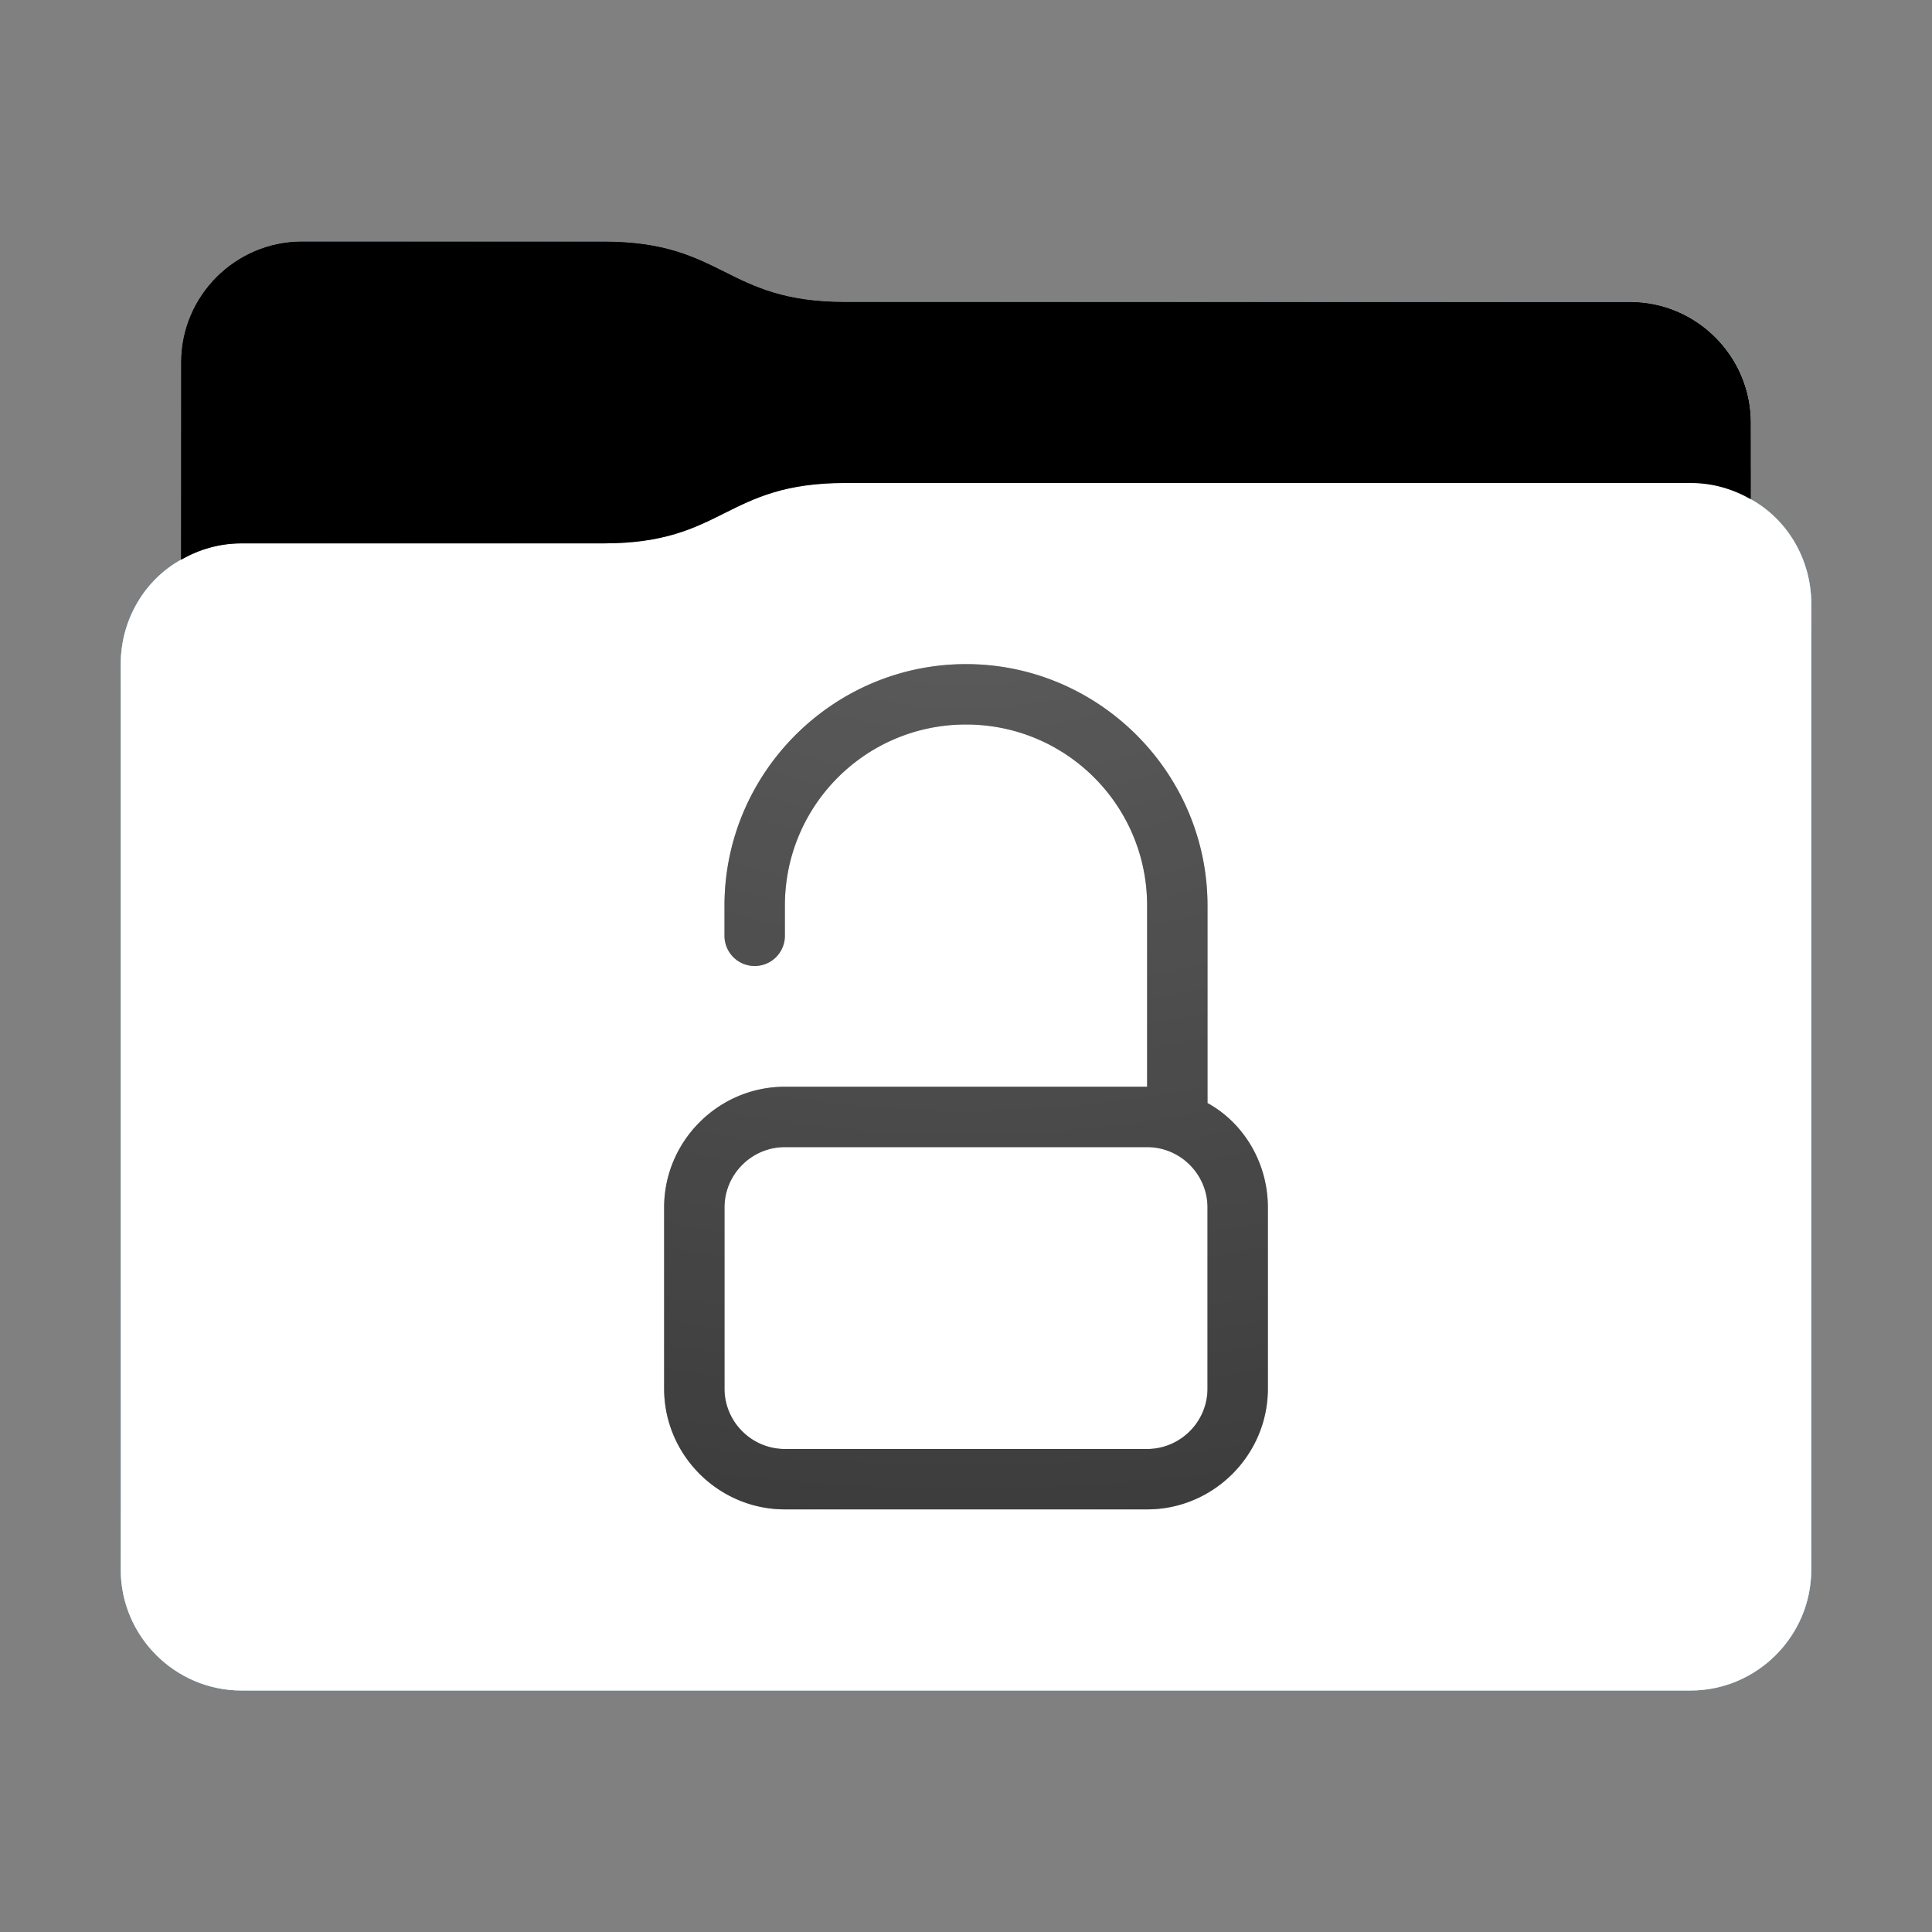 <svg height="32" version="1.1" width="32" xmlns="http://www.w3.org/2000/svg" xmlns:svg="http://www.w3.org/2000/svg" xmlns:xlink="http://www.w3.org/1999/xlink">
<rect width="100%" height="100%" fill="#808080" stroke="none"/>
<defs id="primary-definitions">
<style id="current-color-scheme" type="text/css">
      .ColorScheme-Text           { color:#fff; }
      .ColorScheme-Background     { color:#111; }
      .ColorScheme-Highlight      { color:#3daefd; }
      .ColorScheme-ViewBackground { color:#000; }
      .ColorScheme-PositiveText   { color:#27ae60; }
      .ColorScheme-NeutralText    { color:#f67400; }
      .ColorScheme-NegativeText   { color:#da4453; }
    </style>
<style id="extended-color-scheme" type="text/css">
      .ExScheme-Black     { color:#3e3e3e; }
      .ExScheme-White     { color:#fcfcfc; }
      .ExScheme-Grey-1    { color:#cfd5d5; }
      .ExScheme-Grey-2    { color:#909c9c; }
      .ExScheme-Grey-3    { color:#536161; }
      .ExScheme-Red-1     { color:#ffafa5; }
      .ExScheme-Red-2     { color:#bf4231; }
      .ExScheme-Red-3     { color:#4d2f2b; }
      .ExScheme-Green-1   { color:#abf9c7; }
      .ExScheme-Green-2   { color:#3bb566; }
      .ExScheme-Green-3   { color:#377d50; }
      .ExScheme-Blue-1    { color:#abdaf9; }
      .ExScheme-Blue-2    { color:#3daefd; }
      .ExScheme-Blue-3    { color:#2b3c4d; }
      .ExScheme-Yellow-1  { color:#faffa5; }
      .ExScheme-Yellow-2  { color:#cac726; }
      .ExScheme-Yellow-3  { color:#4b4d2b; }
      .ExScheme-Orange-1  { color:#ffdaa5; }
      .ExScheme-Orange-2  { color:#ff9701; }
      .ExScheme-Orange-3  { color:#4d372b; }
      .ExScheme-Brown-1   { color:#e9d6bb; }
      .ExScheme-Brown-2   { color:#997657; }
      .ExScheme-Brown-3   { color:#433a35; }
      .ExScheme-Purple-1  { color:#e2abf9; }
      .ExScheme-Purple-2  { color:#b401ff; }
      .ExScheme-Purple-3  { color:#432b4d; }
      .ExScheme-Cyan-1    { color:#b2f2e6; }
      .ExScheme-Cyan-2    { color:#31bfa6; }
      .ExScheme-Cyan-3    { color:#2b4d47; }
      .ExScheme-Magenta-1 { color:#f8a6d8; }
      .ExScheme-Magenta-2 { color:#f00091; }
      .ExScheme-Magenta-3 { color:#770048; }
    </style>
<linearGradient id="uFN">
<stop offset="0"/>
<stop offset="1" stop-opacity="0"/>
</linearGradient>
<linearGradient id="uFO">
<stop offset="0" stop-color="#fff"/>
<stop offset="1" stop-color="#fff" stop-opacity="0"/>
</linearGradient>
<style class="toggle-enable-crease" type="text/css">
        .folder-crease { display: none; }
    </style><style class="toggle-manilla-folders" type="text/css">
        .folder-manilla { display: none; }
    </style><radialGradient cx=".5" cy="0" id="uFP" r="1" xlink:href="#uFO"/><linearGradient id="uFQ" xlink:href="#uFN" y1="1" y2=".5"/><path d="M 5,4 C 3.9,4 3,4.9 3,6 V 9.27 C 2.4,9.6 2,10.26 2,11 v 15 c 0,1.1 .9,2 2,2 h 24 c 1.1,0 2,-.9 2,-2 V 11 10 C 30,9.26 29.6,8.6 29,8.27 V 7 C 29,5.9 28.1,5 27,5 H 14 C 12,5 12,4 10,4 Z" id="uFR"></path><path d="M 5,4 C 3.9,4 3,4.9 3,6 V 9.27 C 3.3,9.1 3.63,9 4,9 h 6 c 2,0 2,-1 4,-1 h 14 c .37,0 .7,.1 1,.27 V 7 C 29,5.9 28.1,5 27,5 H 14 C 12,5 12,4 10,4 Z" id="uFS"></path></defs>
<g id="content" transform="translate(0,0)"><use class="folder-manilla ExScheme-Brown-1" fill="currentColor" href="#uFR"></use><use class="toggle-manilla-folders ColorScheme-Highlight" fill="currentColor" href="#uFR" id="primary-color"></use><use class="ColorScheme-Text" fill="currentColor" href="#uFR" opacity=".1"></use><g id="emblem" transform="translate(8,10)"><path class="ColorScheme-Background" d="M 8 1 C 5.8 1 4 2.8 4 5 L 4 5.5 A 0.5 0.5 0 0 0 4.5 6 A 0.5 0.5 0 0 0 5 5.5 A 0.5 0.5 0 0 0 5 5.5 A 0.5 0.5 0 0 0 5 5.5 A 0.5 0.5 0 0 0 5 5.5 A 0.5 0.5 0 0 0 5 5.5 A 0.5 0.5 0 0 0 5 5.5 A 0.5 0.5 0 0 0 5 5.5 A 0.5 0.5 0 0 0 5 5.5 A 0.5 0.5 0 0 0 5 5.5 A 0.5 0.5 0 0 0 5 5.5 A 0.5 0.5 0 0 0 5 5.5 A 0.5 0.5 0 0 0 5 5.5 A 0.5 0.5 0 0 0 5 5.5 A 0.5 0.5 0 0 0 5 5.47 L 5 5 C 5 3.34 6.34 2 8 2 C 9.66 2 11 3.34 11 5 L 11 8 L 5 8 C 3.9 8 3 8.9 3 10 L 3 13 C 3 14.1 3.9 15 5 15 L 11 15 C 12.1 15 13 14.1 13 13 L 13 10 C 13 9.26 12.6 8.6 12 8.27 L 12 5 C 12 2.8 10.2 1 8 1 z M 5 9 L 11 9 C 11.55 9 12 9.45 12 10 L 12 13 C 12 13.55 11.55 14 11 14 L 5 14 C 4.45 14 4 13.55 4 13 L 4 10 C 4 9.45 4.45 9 5 9 z " fill="currentColor" opacity=".6" stop-color="#000000"/><path class="ColorScheme-Background" d="M 8,1 C 5.8,1 4,2.8 4,5 V 5.5 A 0.5,0.5 0 0 0 4.5,6 0.5,0.5 0 0 0 5,5.5 0.5,0.5 0 0 0 5,5.5 0.5,0.5 0 0 0 5,5.5 0.5,0.5 0 0 0 5,5.5 0.5,0.5 0 0 0 5,5.5 0.5,0.5 0 0 0 5,5.5 0.5,0.5 0 0 0 5,5.5 0.5,0.5 0 0 0 5,5.5 0.5,0.5 0 0 0 5,5.5 0.5,0.5 0 0 0 5,5.5 0.5,0.5 0 0 0 5,5.5 0.5,0.5 0 0 0 5,5.5 0.5,0.5 0 0 0 5,5.5 0.5,0.5 0 0 0 5,5.47 V 5 C 5,3.34 6.34,2 8,2 9.66,2 11,3.34 11,5 V 8 H 5 C 3.9,8 3,8.9 3,10 v 3 c 0,1.1 .9,2 2,2 h 6 c 1.1,0 2,-.9 2,-2 V 10 C 13,9.26 12.6,8.6 12,8.27 V 5 C 12,2.8 10.2,1 8,1 Z M 5,9 h 6 c .55,0 1,.45 1,1 v 3 c 0,.55 -.45,1 -1,1 H 5 C 4.45,14 4,13.55 4,13 V 10 C 4,9.45 4.45,9 5,9 Z" fill="currentColor" opacity=".6" stop-color="#000000"/></g><use href="#uFS" opacity=".4"></use><use class="toggle-flat-design" fill="url(#uFQ)" href="#uFS" opacity=".1"></use><path class="toggle-flat-design" d="M 14,8 C 12,8 12,9 10,9 H 4 C 2.9,9 2,9.9 2,11 v 15 c 0,1.1 .9,2 2,2 h 24 c 1.1,0 2,-.9 2,-2 V 11 10 C 30,8.9 29.1,8 28,8 Z" fill="url(#uFP)" opacity=".2"/><path class="folder-crease " d="m 2,22 v 1 H 6.5 C 6.8,23 7,22.8 7,22.5 7,22.2 6.8,22 6.5,22 Z m 23.5,0 c -.3,0 -0.5,.2 -0.5,0.5 0,.3 .2,0.5 0.5,0.5 H 30 v -1 z" opacity=".4"/><path class="ColorScheme-Text" d="m 2,25 v 1 c 0,1.1 .9,2 2,2 h 24 c 1.1,0 2,-.9 2,-2 v -1 c 0,1.1 -.9,2 -2,2 H 4 C 2.9,27 2,26.1 2,25 Z" fill="currentColor" opacity=".1"/><path class="ColorScheme-Text" d="M 2,25.5 V 26 c 0,1.1 .9,2 2,2 h 24 c 1.1,0 2,-.9 2,-2 v -0.5 c 0,1.1 -.9,2 -2,2 H 4 c -1.1,0 -2,-.9 -2,-2 z" fill="currentColor" opacity=".2"/><path d="M 14,8 C 12,8 12,9 10,9 H 4 C 2.9,9 2,9.9 2,11 v 0.5 c 0,-1.1 .9,-2 2,-2 h 6 c 2,0 2,-1 4,-1 h 14 c 1.1,0 2,.9 2,2 V 10 C 30,8.9 29.1,8 28,8 Z" fill="#fff" opacity=".2"/><path d="M 14,8 C 12,8 12,9 10,9 H 4 C 2.9,9 2,9.9 2,11 v 1 c 0,-1.1 .9,-2 2,-2 h 6 c 2,0 2,-1 4,-1 h 14 c 1.1,0 2,.9 2,2 V 10 C 30,8.9 29.1,8 28,8 Z" fill="#fff" opacity=".1"/><path d="m 14,7.5 c -2,0 -2,1 -4,1 H 4 C 3.63,8.5 3.3,8.6 3,8.77 v 0.5 C 3.3,9.1 3.63,9 4,9 h 6 c 2,0 2,-1 4,-1 h 14 c .37,0 .7,.1 1,.27 v -0.5 C 28.7,7.6 28.37,7.5 28,7.5 Z" opacity=".2"/><path d="M 14,7 C 12,7 12,8 10,8 H 4 C 3.63,8 3.3,8.1 3,8.27 v 1 C 3.3,9.1 3.63,9 4,9 h 6 c 2,0 2,-1 4,-1 h 14 c .37,0 .7,.1 1,.27 v -1 C 28.7,7.1 28.37,7 28,7 Z" opacity=".1"/></g>
</svg>